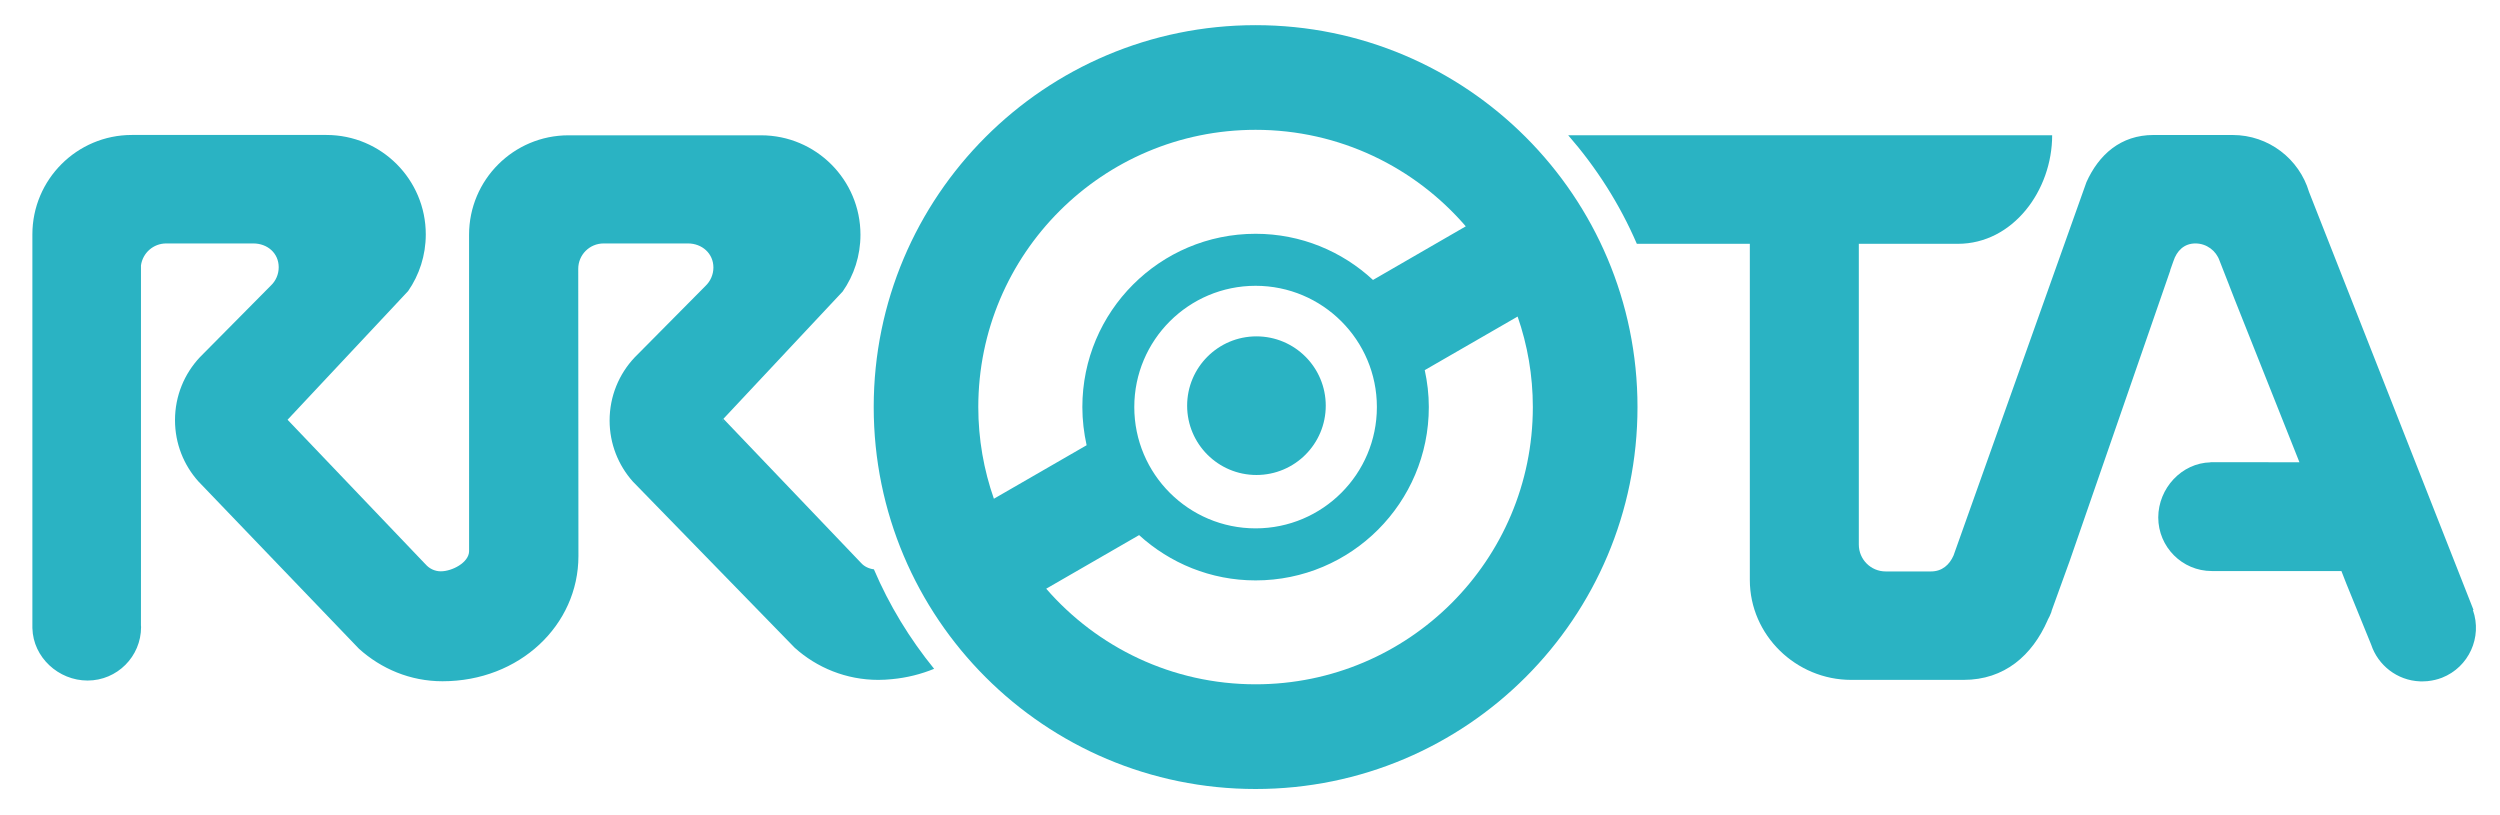 <?xml version="1.0" encoding="utf-8"?>
<!-- Generator: Adobe Illustrator 16.0.0, SVG Export Plug-In . SVG Version: 6.00 Build 0)  -->
<!DOCTYPE svg PUBLIC "-//W3C//DTD SVG 1.1//EN" "http://www.w3.org/Graphics/SVG/1.1/DTD/svg11.dtd">
<svg version="1.1" id="Layer_1" xmlns="http://www.w3.org/2000/svg" xmlns:xlink="http://www.w3.org/1999/xlink" x="0px" y="0px"
	 width="322.464px" height="105.081px" viewBox="0 0 322.464 105.081" enable-background="new 0 0 322.464 105.081"
	 xml:space="preserve">
<path fill="#2AB3C3" d="M171.003,52.329c0-4.938-4.002-8.943-8.94-8.943c-4.935,0-8.94,4.005-8.94,8.943
	c0,4.937,4.006,8.938,8.94,8.938C167.001,61.267,171.003,57.266,171.003,52.329"/>
<path fill="#2AB3C3" d="M161.953,3.246c-27.209,0-49.257,22.059-49.257,49.257c0,27.219,22.048,49.267,49.257,49.267
	c27.206,0,49.26-22.048,49.26-49.267C211.213,25.305,189.158,3.246,161.953,3.246 M161.953,16.745
	c10.839,0,20.552,4.833,27.111,12.449l-11.967,6.916c-3.979-3.689-9.289-5.955-15.144-5.955c-12.347,0-22.345,10.011-22.345,22.348
	c0,1.698,0.202,3.339,0.55,4.926l-11.961,6.901c-1.293-3.697-2.012-7.675-2.012-11.827
	C126.185,32.755,142.201,16.745,161.953,16.745 M146.307,52.503c0-8.634,7.011-15.639,15.646-15.639
	c8.637,0,15.645,7.005,15.645,15.639c0,8.641-7.008,15.648-15.645,15.648C153.318,68.151,146.307,61.144,146.307,52.503
	 M161.953,88.265c-10.781,0-20.449-4.782-27.007-12.331l11.982-6.913c3.966,3.613,9.23,5.843,15.025,5.843
	c12.349,0,22.344-10.017,22.344-22.36c0-1.636-0.192-3.226-0.525-4.764l11.979-6.91c1.269,3.66,1.963,7.585,1.963,11.674
	C197.714,72.249,181.704,88.265,161.953,88.265"/>
<polyline fill="#2AB3C3" points="93.277,54.043 93.148,54.194 93.411,54.462 93.277,54.043 "/>
<polyline fill="#2AB3C3" points="93.148,54.191 93.411,54.455 93.277,54.038 93.148,54.191 "/>
<polyline fill="#2AB3C3" points="93.148,54.191 93.411,54.455 93.277,54.038 93.148,54.191 "/>
<path fill="#2AB3C3" d="M318.97,78.694l0.073-0.03l-21.21-53.905c-1.263-4.25-5.204-7.346-9.86-7.346h-10.206
	c-4.217,0-7.063,2.529-8.672,6.138l0.021,0.019l-0.021-0.003l-17.115,48.08c-0.532,1.214-1.483,2.061-2.911,2.061h-5.847
	c-1.91,0-3.461-1.55-3.461-3.461V31.449h12.766c7.121,0,12.172-6.891,12.172-13.999h-62.42c3.627,4.163,6.632,8.862,8.849,13.999
	h14.575v43.362c0,7.117,5.959,12.884,13.068,12.884h14.508c5.277,0,8.846-3.161,10.836-7.692l0.006-0.037
	c0.178-0.317,0.343-0.654,0.468-1.003c0.016-0.073,0.034-0.141,0.053-0.211l2.326-6.424l12.968-37.448l-0.016-0.015l0.422-1.186
	c0.432-1.321,1.37-2.278,2.834-2.278c1.443,0,2.67,0.935,3.116,2.228l1.271,3.247h-0.003l0.673,1.728l8.362,21.021l-11.475-0.009
	l0.015,0.019c-3.745,0.085-6.738,3.348-6.751,7.105c0,3.81,3.088,6.916,6.901,6.916h16.725l0.015,0.043l0.605,1.55l3.214,7.895
	c0.884,2.67,3.352,4.62,6.28,4.742c0.076,0,0.146,0.004,0.229,0.007h0.058c0.062,0,0.123-0.003,0.181-0.007
	c0.168,0,0.333-0.006,0.501-0.024c0.028-0.003,0.059-0.006,0.086-0.012c0.597-0.062,1.202-0.202,1.795-0.429
	C318.45,86.057,320.199,82.183,318.97,78.694"/>
<path fill="#2AB3C3" d="M111.041,72.585L93.311,54.02l15.389-16.428c1.452-2.087,2.287-4.598,2.287-7.313
	c0-7.086-5.745-12.826-12.82-12.826H73.329c-7.084,0-12.826,5.74-12.826,12.826l0.003,40.688c0,0.027,0.009,0.101,0,0.138
	c-0.024,1.458-2.192,2.587-3.65,2.587c-0.786,0-1.504-0.361-1.979-0.921l-0.003,0.003L37.091,54.141l15.551-16.598
	c1.437-2.073,2.278-4.595,2.278-7.31c0-7.075-5.733-12.825-12.817-12.825h-25.1c-7.081,0-12.826,5.75-12.826,12.825v50.815H4.18
	c0.098,3.736,3.36,6.732,7.115,6.732c3.81,0,6.901-3.094,6.901-6.901c0-0.076-0.012-0.144-0.016-0.223l0.003-6.978V34.231
	c0.226-1.603,1.59-2.83,3.259-2.83h11.233c1.813,0,3.274,1.244,3.274,3.065c0,0.933-0.385,1.778-1.018,2.373l-9.148,9.236
	c-1.993,2.12-3.21,4.975-3.21,8.118c0,3.025,1.128,5.788,3.002,7.888l20.742,21.614c2.868,2.571,6.595,4.177,10.76,4.177
	c9.921,0,17.532-7.229,17.532-16.15l-0.024-37.05c0-1.807,1.461-3.271,3.274-3.271h10.879c1.81,0,3.281,1.286,3.281,3.101
	c0,0.933-0.394,1.782-1.024,2.382l-9.148,9.232c-1.997,2.12-3.217,4.979-3.217,8.125c0,3.02,1.135,5.783,3,7.875l20.88,21.439
	c2.858,2.571,6.641,4.14,10.793,4.14c0.593,0,1.18-0.036,1.758-0.095c1.935-0.181,3.751-0.647,5.427-1.333
	c-3.149-3.871-5.779-8.179-7.767-12.832C112.063,73.355,111.46,73.065,111.041,72.585 M93.148,54.191l0.128-0.153l0.134,0.417
	L93.148,54.191z"/>
</svg>
